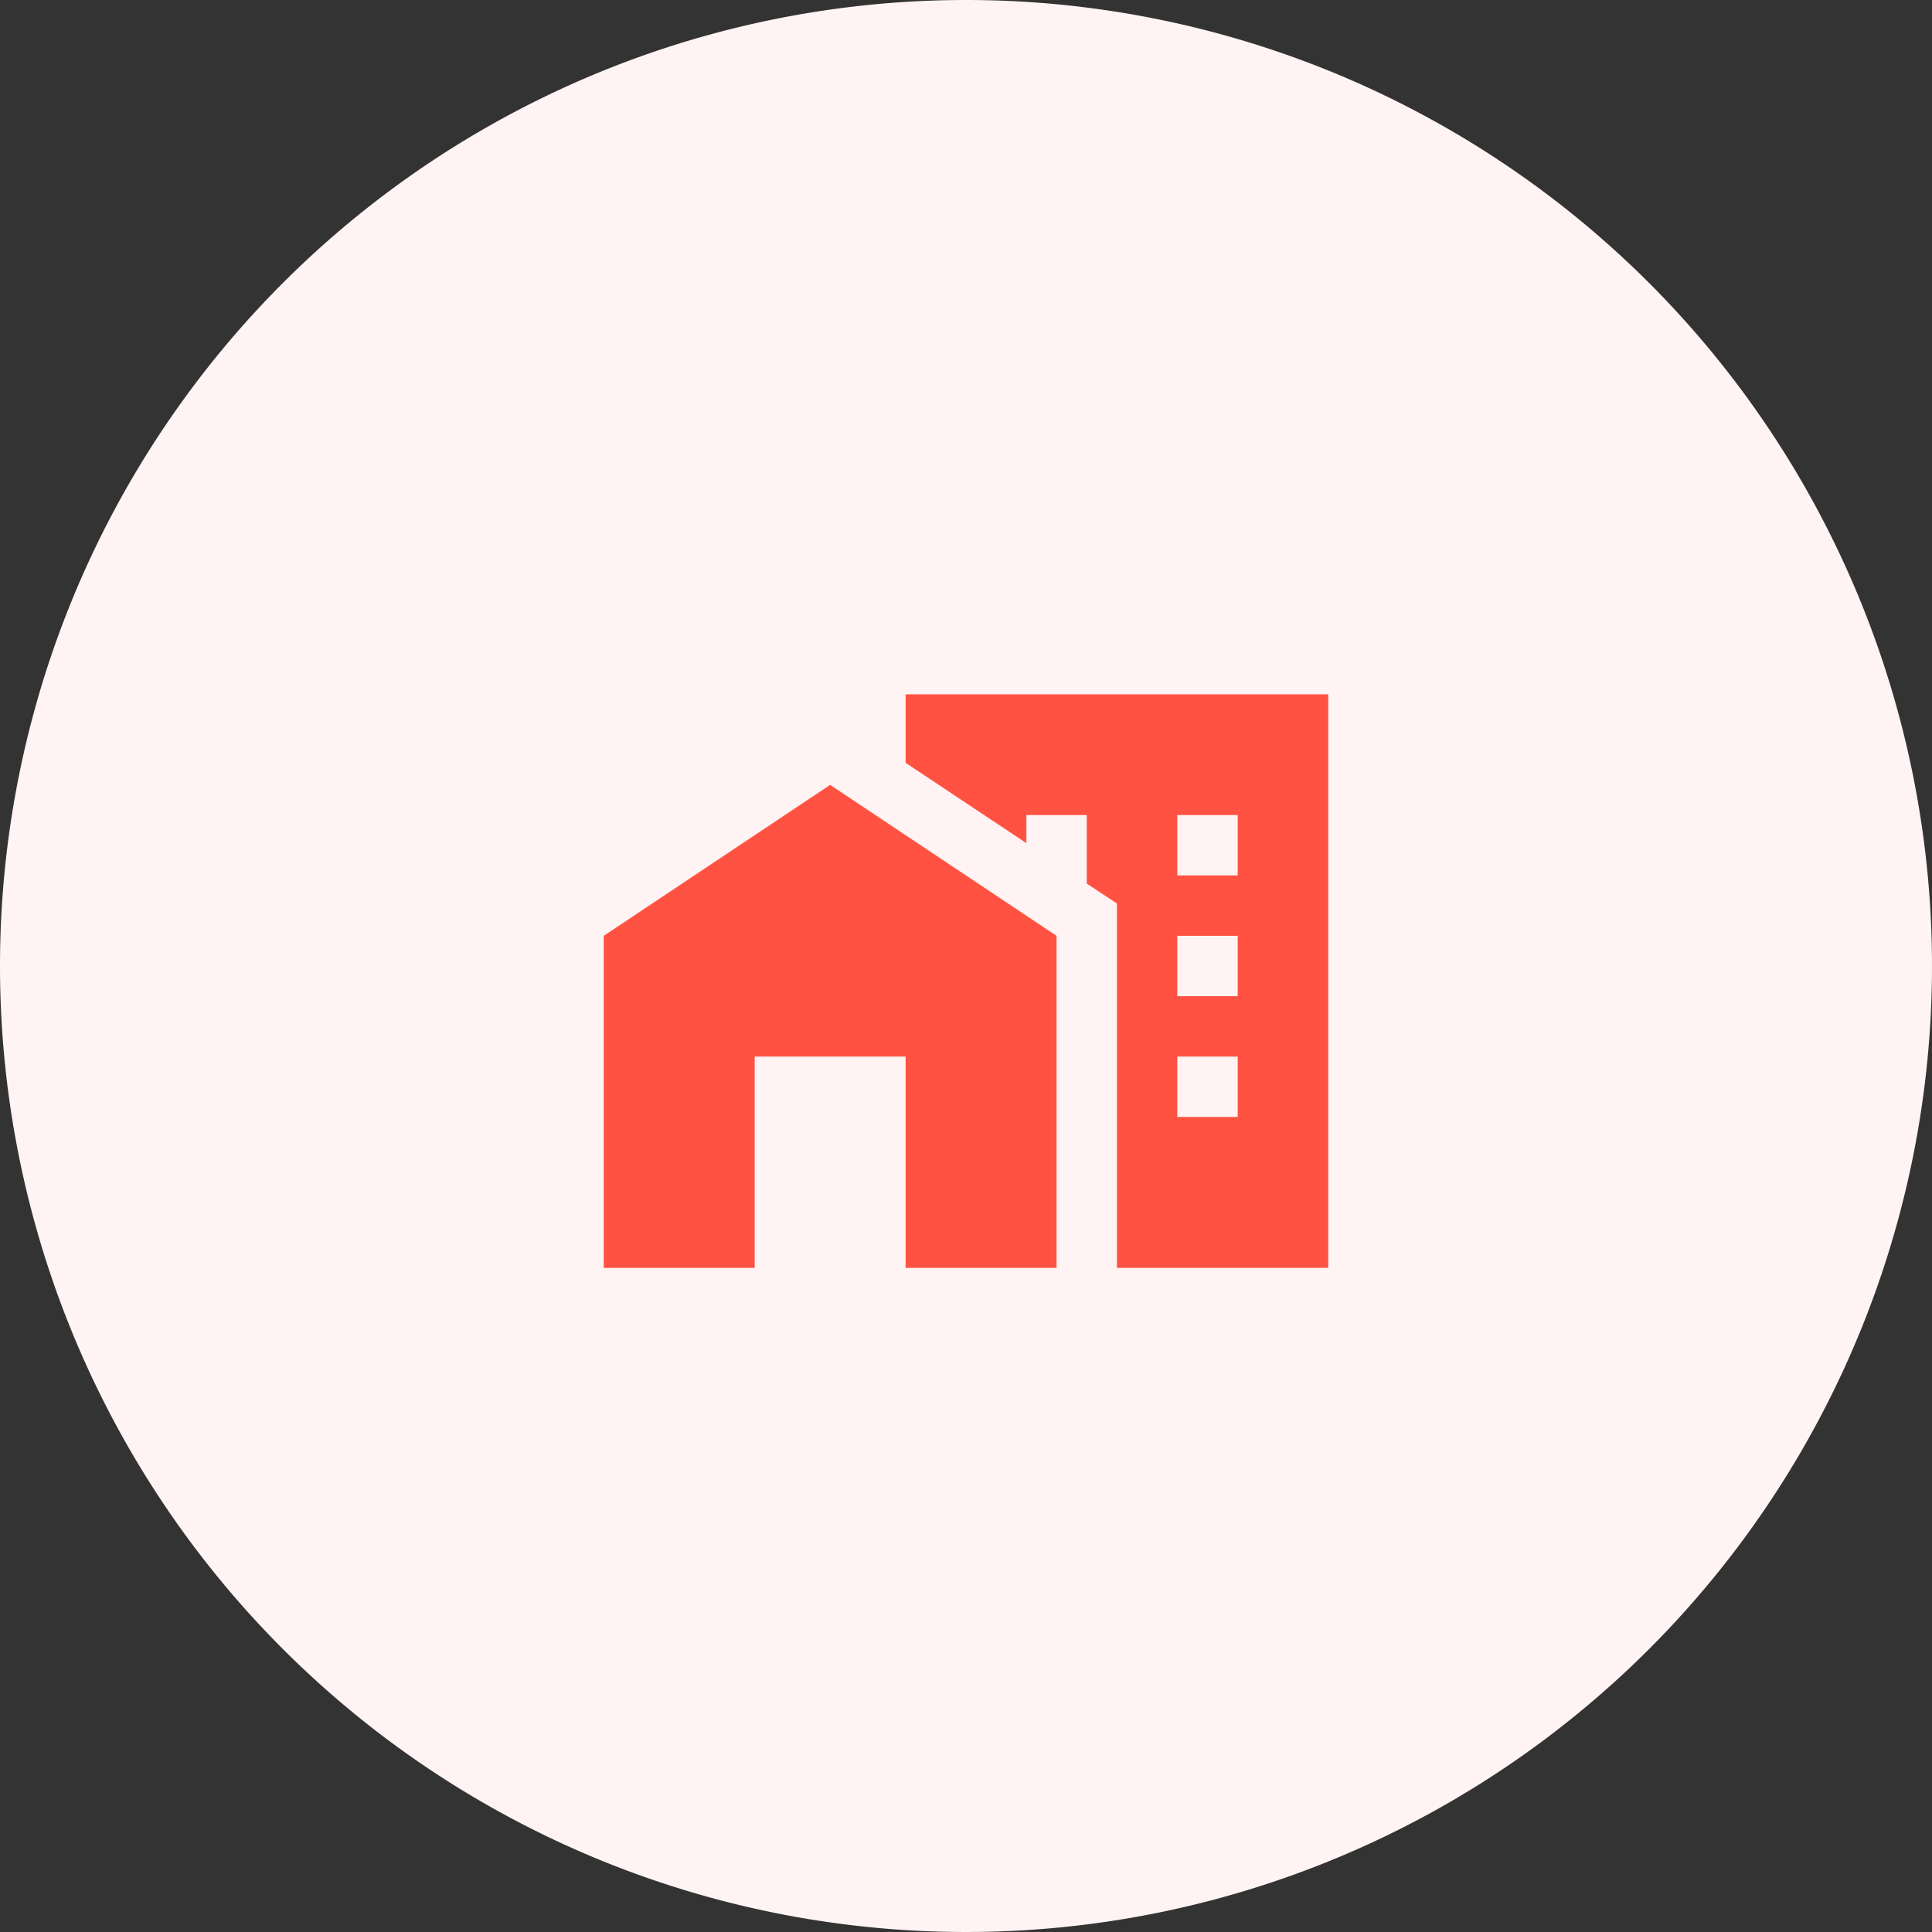 <svg xmlns="http://www.w3.org/2000/svg" width="64" height="64" viewBox="0 0 64 64"><rect x="0" y="0" width="64" height="64" fill="#333333" stroke="none"/><defs><style>.a{fill:#fff4f3;}.b{fill:none;}.c{fill:#ff5242;}</style></defs><g transform="translate(-804 -236)"><path class="a" d="M32,0A32,32,0,1,1,0,32,32,32,0,0,1,32,0Z" transform="translate(804 236)"/><g transform="translate(108 68)"><rect class="b" width="24" height="24" transform="translate(716 188)"/><path class="c" d="M0,21V10L7.5,5,15,10V21H10V14H5v7H0M24,2V21H17V8.93l-1-.66V6H14v.93L10,4.27V2H24M21,14H19v2h2V14m0-4H19v2h2V10m0-4H19V8h2Z" transform="translate(716 189)"/></g></g></svg>